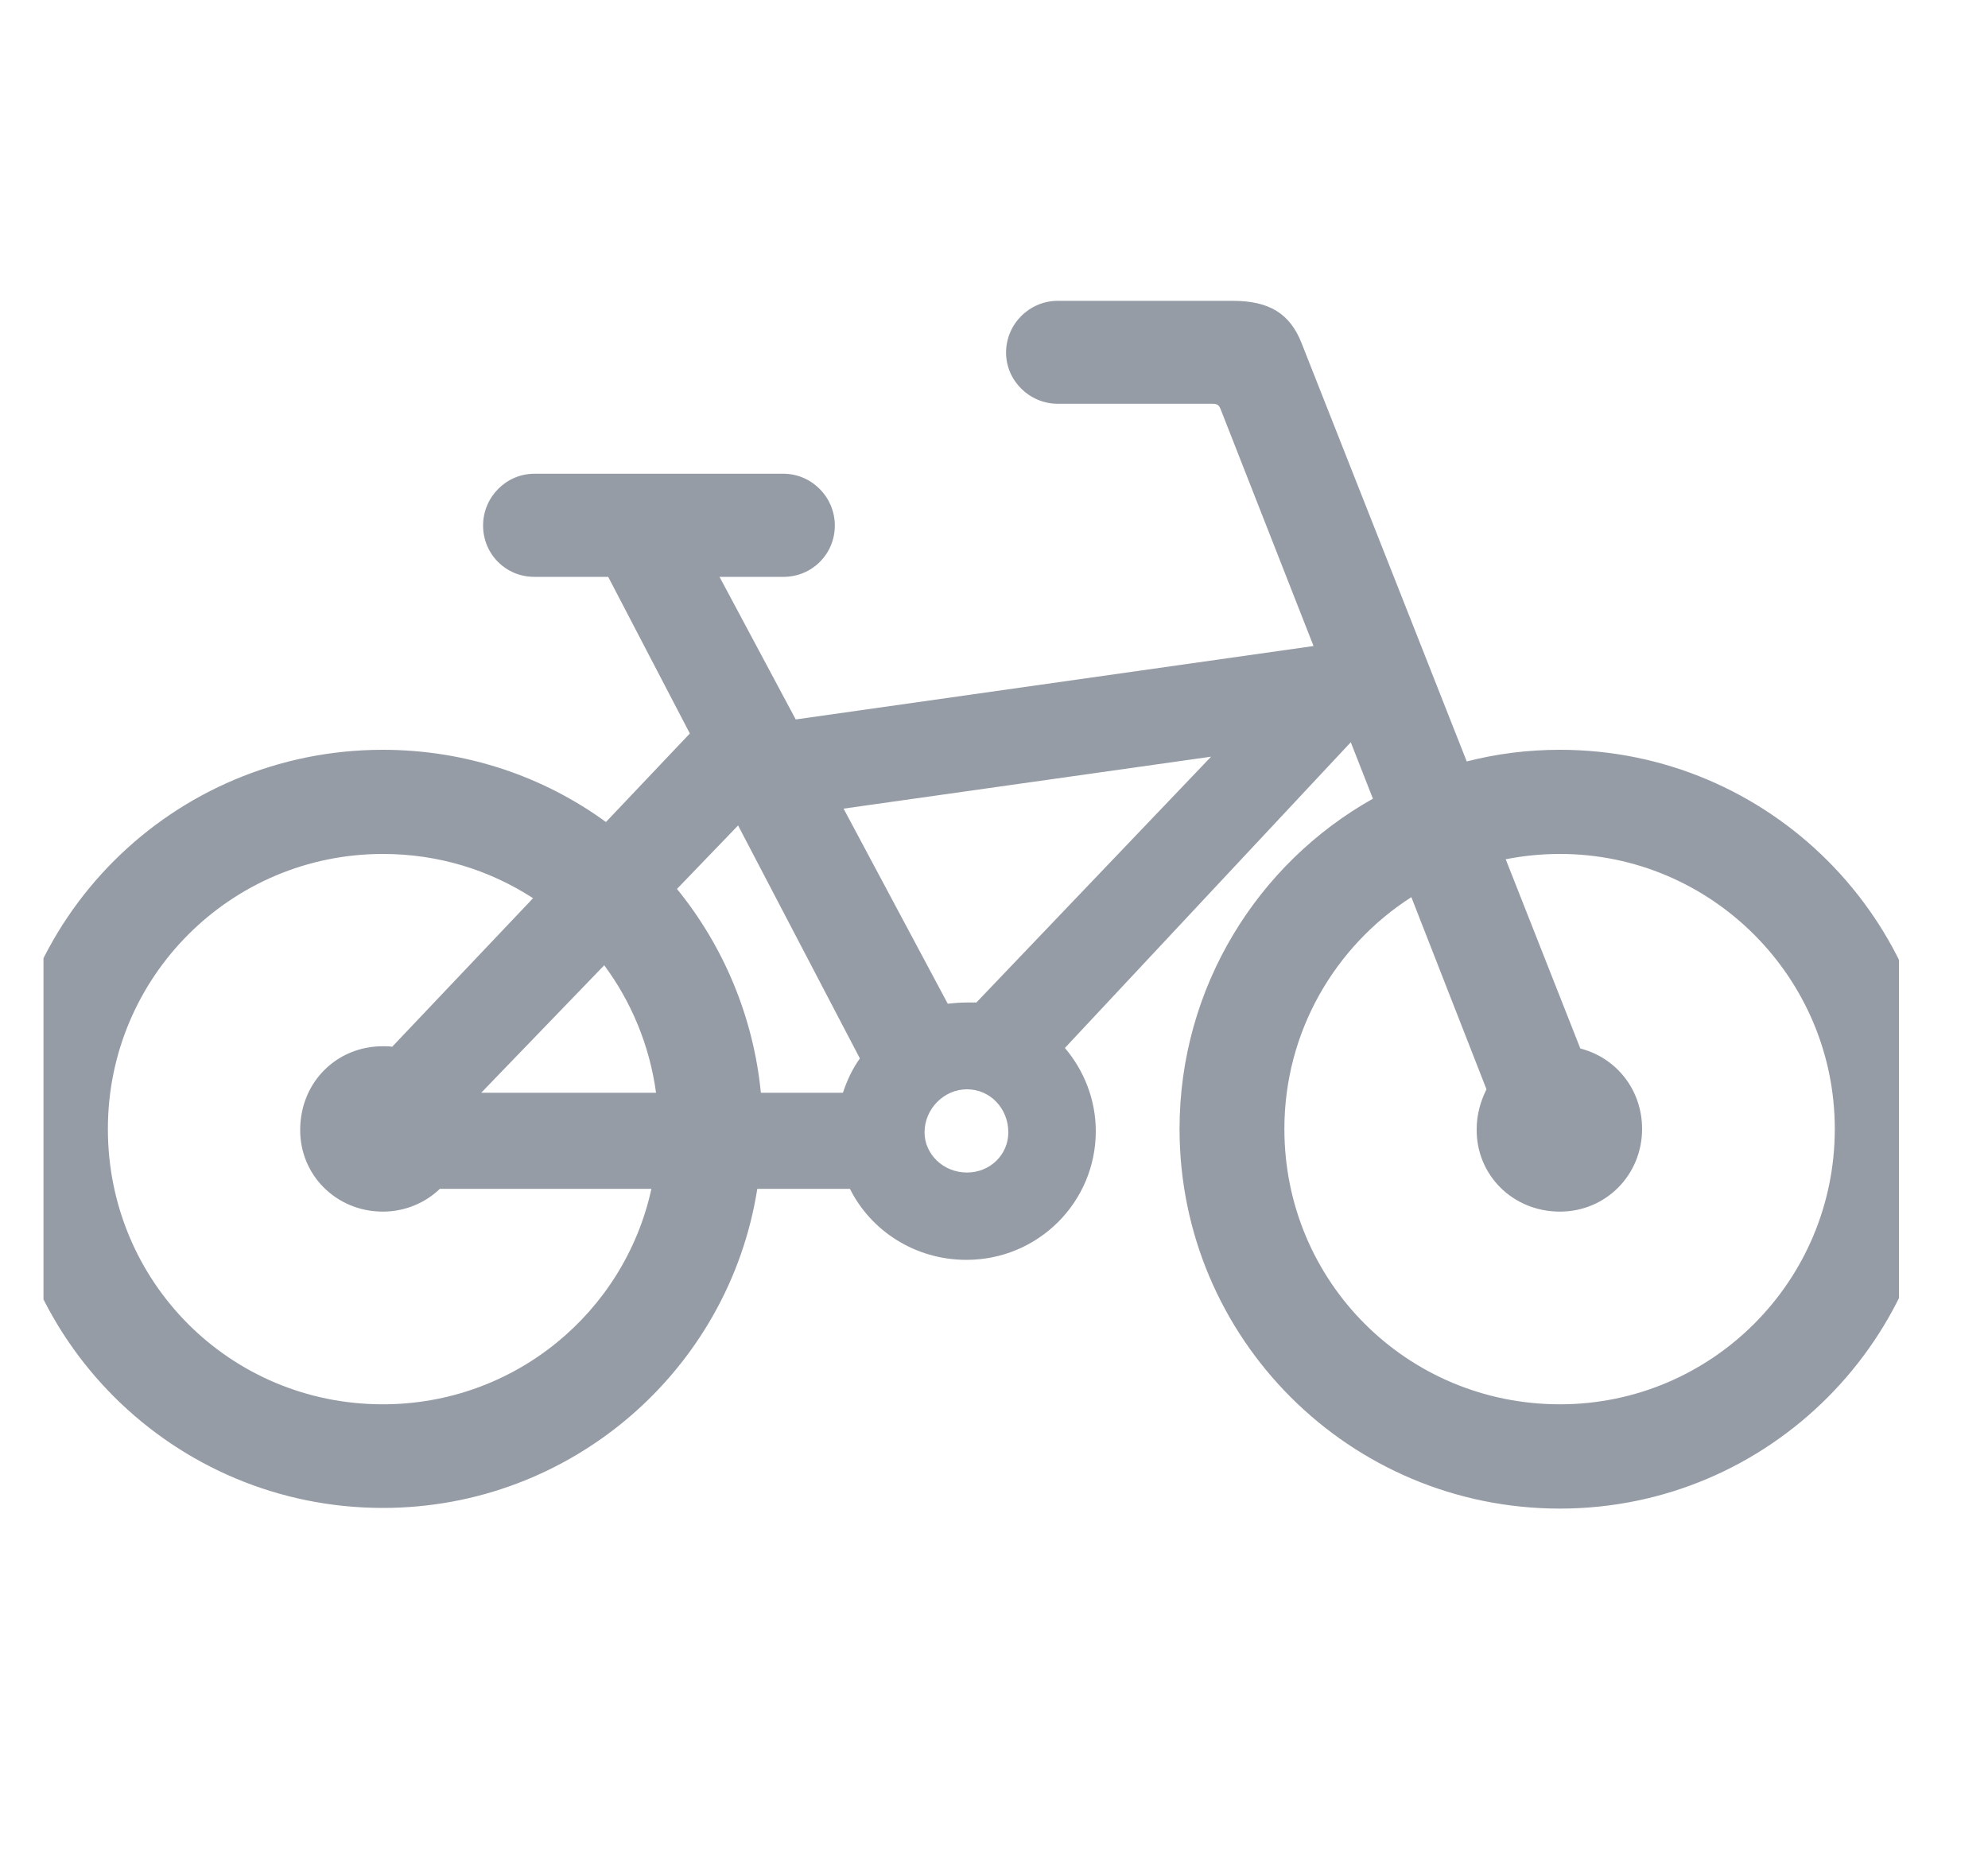 <svg width="15" height="14" viewBox="0 0 15 14" fill="none" xmlns="http://www.w3.org/2000/svg">
<g clip-path="url(#clip0_1509_5549)">
<path d="M2.889 11.379C4.312 11.379 5.499 10.338 5.714 8.971H6.413C6.571 9.288 6.905 9.507 7.292 9.507C7.833 9.507 8.268 9.072 8.268 8.536C8.268 8.299 8.18 8.079 8.035 7.908L10.192 5.601L10.359 6.027C9.489 6.515 8.9 7.451 8.9 8.519C8.9 10.101 10.184 11.384 11.77 11.384C13.348 11.384 14.627 10.101 14.627 8.519C14.627 6.937 13.348 5.658 11.77 5.658C11.528 5.658 11.291 5.688 11.067 5.746L9.823 2.595C9.735 2.366 9.577 2.27 9.3 2.27H7.982C7.767 2.27 7.591 2.445 7.591 2.661C7.591 2.872 7.767 3.047 7.982 3.047H9.146C9.186 3.047 9.195 3.056 9.208 3.083L9.911 4.875L6.004 5.429L5.429 4.353H5.912C6.127 4.353 6.299 4.181 6.299 3.966C6.299 3.75 6.123 3.575 5.912 3.575H4.031C3.82 3.575 3.645 3.75 3.645 3.966C3.645 4.181 3.816 4.353 4.031 4.353H4.589L5.205 5.535L4.572 6.203C4.102 5.86 3.517 5.658 2.889 5.658C1.302 5.658 0.023 6.937 0.023 8.519C0.023 10.101 1.307 11.379 2.889 11.379ZM7.292 7.565C7.244 7.565 7.2 7.569 7.151 7.574L6.365 6.102L9.138 5.71L7.367 7.565C7.34 7.565 7.318 7.565 7.292 7.565ZM5.741 8.246C5.684 7.666 5.455 7.134 5.108 6.708L5.569 6.229L6.488 7.987C6.431 8.066 6.391 8.154 6.36 8.246H5.741ZM2.889 10.597C1.737 10.597 0.814 9.674 0.814 8.519C0.814 7.372 1.742 6.444 2.889 6.444C3.311 6.444 3.697 6.567 4.022 6.778L2.959 7.899C2.937 7.895 2.915 7.895 2.889 7.895C2.542 7.895 2.269 8.163 2.265 8.519C2.26 8.866 2.537 9.143 2.889 9.143C3.056 9.143 3.209 9.077 3.319 8.971H4.915C4.712 9.903 3.882 10.597 2.889 10.597ZM11.77 10.597C10.619 10.597 9.691 9.674 9.691 8.519C9.691 7.785 10.074 7.139 10.649 6.77L11.216 8.22C11.172 8.308 11.142 8.409 11.142 8.519C11.137 8.866 11.414 9.143 11.77 9.143C12.117 9.143 12.39 8.866 12.39 8.519C12.39 8.224 12.196 7.982 11.924 7.912L11.361 6.484C11.493 6.458 11.629 6.444 11.77 6.444C12.913 6.444 13.844 7.376 13.844 8.519C13.844 9.67 12.913 10.597 11.77 10.597ZM3.631 8.246L4.559 7.284C4.761 7.556 4.901 7.886 4.95 8.246H3.631ZM7.296 8.848C7.116 8.848 6.976 8.708 6.976 8.545C6.976 8.369 7.121 8.22 7.296 8.22C7.472 8.22 7.608 8.365 7.608 8.545C7.608 8.712 7.472 8.848 7.296 8.848Z" fill="#969CA6"/>
</g>
<defs>
<clipPath id="clip0_1509_5549">
<rect width="14" height="14" fill="white" transform="translate(0.328)"/>
</clipPath>
</defs>
</svg>

